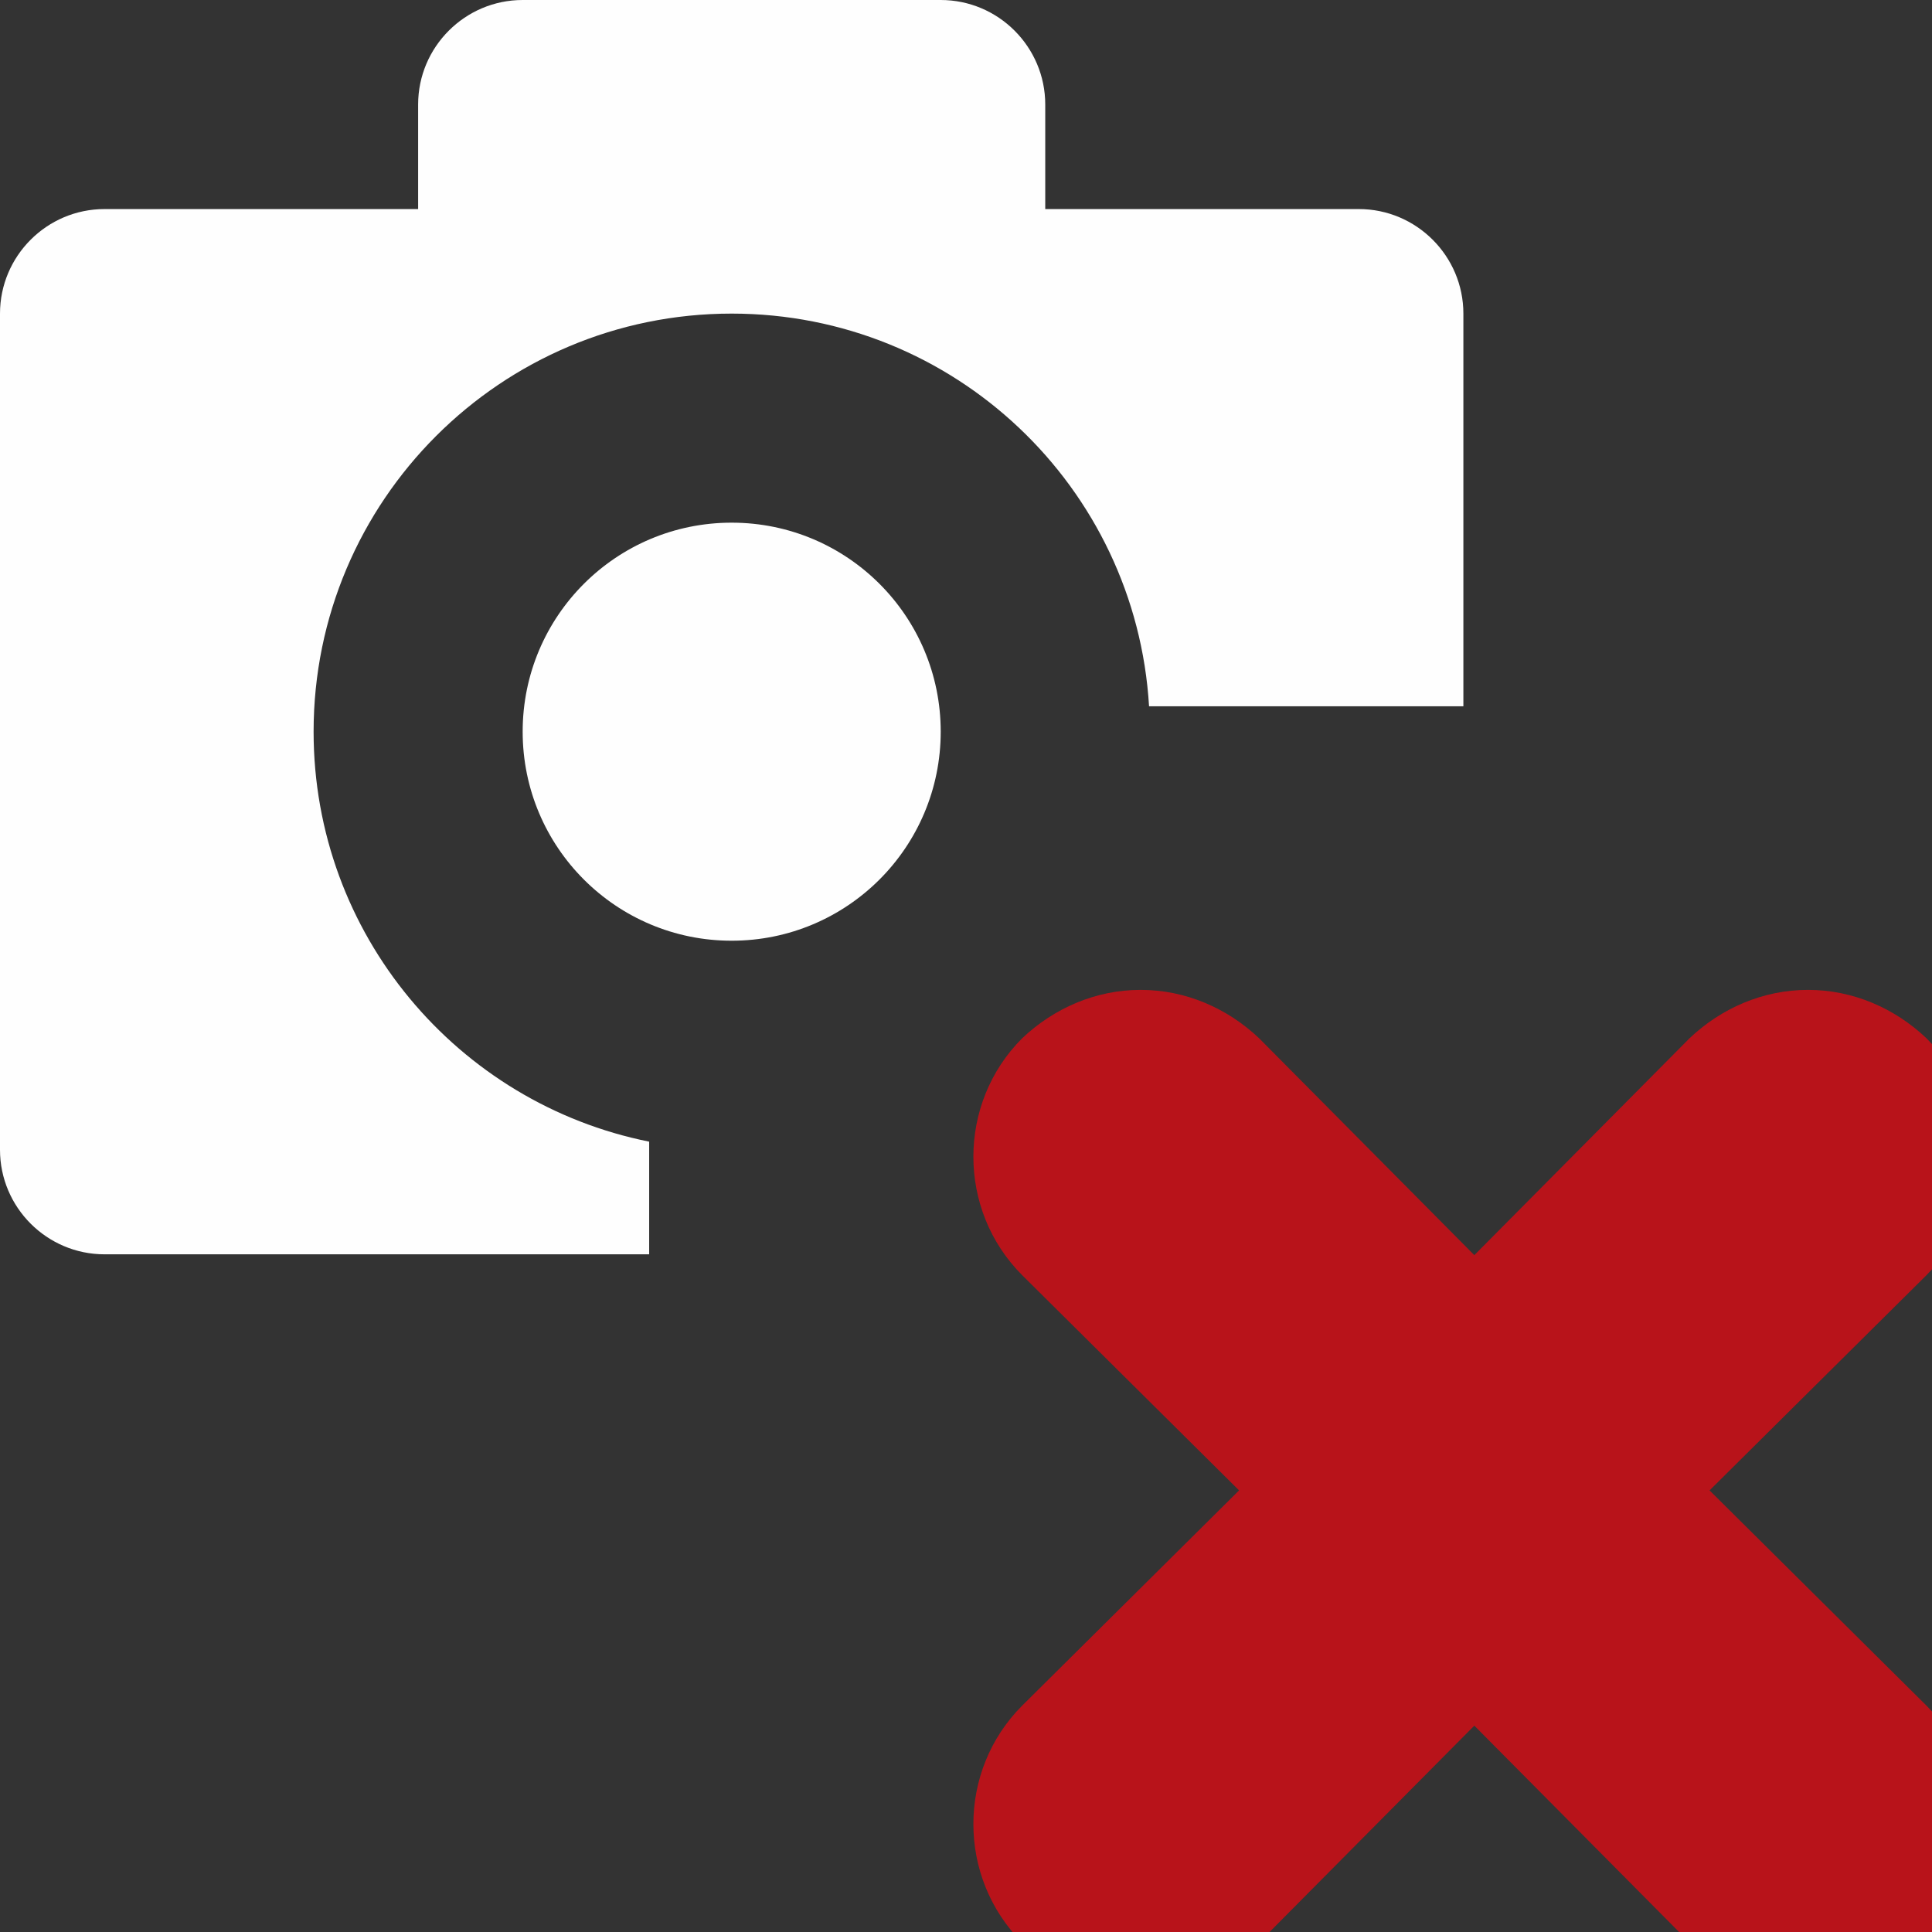 <?xml version="1.0" encoding="UTF-8" standalone="no"?>
<!DOCTYPE svg PUBLIC "-//W3C//DTD SVG 1.1//EN" "http://www.w3.org/Graphics/SVG/1.1/DTD/svg11.dtd">
<svg width="100%" height="100%" viewBox="0 0 24 24" version="1.1" xmlns="http://www.w3.org/2000/svg" xmlns:xlink="http://www.w3.org/1999/xlink" xml:space="preserve" xmlns:serif="http://www.serif.com/" style="fill-rule:evenodd;clip-rule:evenodd;stroke-linejoin:round;stroke-miterlimit:2;">
    <rect x="0" y="0" width="24" height="24" fill="#333333" stroke="none"/>
    <g transform="matrix(1.127,0,0,1.127,0,-1.136)">
        <g transform="matrix(0.887,0,0,0.887,0,1.008)">
            <path d="M9.092,6.495C10.528,6.495 11.69,7.657 11.69,9.092C11.69,10.528 10.528,11.69 9.092,11.69C7.657,11.69 6.495,10.528 6.495,9.092C6.495,7.657 7.657,6.495 9.092,6.495Z" style="fill:rgb(254,254,254);"/>
        </g>
        <g transform="matrix(0.887,0,0,0.887,0,1.008)">
            <path d="M8.067,15.587L1.299,15.587C0.583,15.587 0,15.004 0,14.288L0,3.897C0,3.181 0.583,2.598 1.299,2.598L5.196,2.598L5.196,1.299C5.196,0.583 5.779,0 6.495,0L11.69,0C12.406,0 12.989,0.583 12.989,1.299L12.989,2.598L16.886,2.598C17.601,2.598 18.185,3.181 18.185,3.897L18.185,8.777L14.279,8.777C14.116,6.052 11.858,3.897 9.092,3.897C6.226,3.897 3.897,6.22 3.897,9.092C3.897,11.613 5.69,13.711 8.067,14.187L8.067,15.587Z" style="fill:rgb(254,254,254);"/>
        </g>
        <g transform="matrix(1.839,0,0,1.839,-4399.74,-6047.77)">
            <path d="M2399.3,3295.1C2399.03,3295.1 2398.78,3295.21 2398.59,3295.39C2398.2,3295.78 2398.2,3296.42 2398.59,3296.81L2399.89,3298.1L2398.59,3299.39C2398.2,3299.78 2398.2,3300.42 2398.59,3300.81C2398.98,3301.2 2399.62,3301.2 2400.01,3300.81L2401.3,3299.51L2402.59,3300.81C2402.98,3301.2 2403.62,3301.2 2404.01,3300.81C2404.4,3300.42 2404.4,3299.78 2404.01,3299.39L2402.71,3298.1L2404.01,3296.81C2404.4,3296.42 2404.4,3295.78 2404.01,3295.39C2403.82,3295.21 2403.57,3295.1 2403.3,3295.1C2403.03,3295.1 2402.78,3295.21 2402.59,3295.39L2401.3,3296.69L2400.01,3295.39C2399.82,3295.21 2399.57,3295.1 2399.3,3295.1Z" style="fill:rgb(184,19,26);fill-rule:nonzero;"/>
        </g>
    </g>
</svg>
